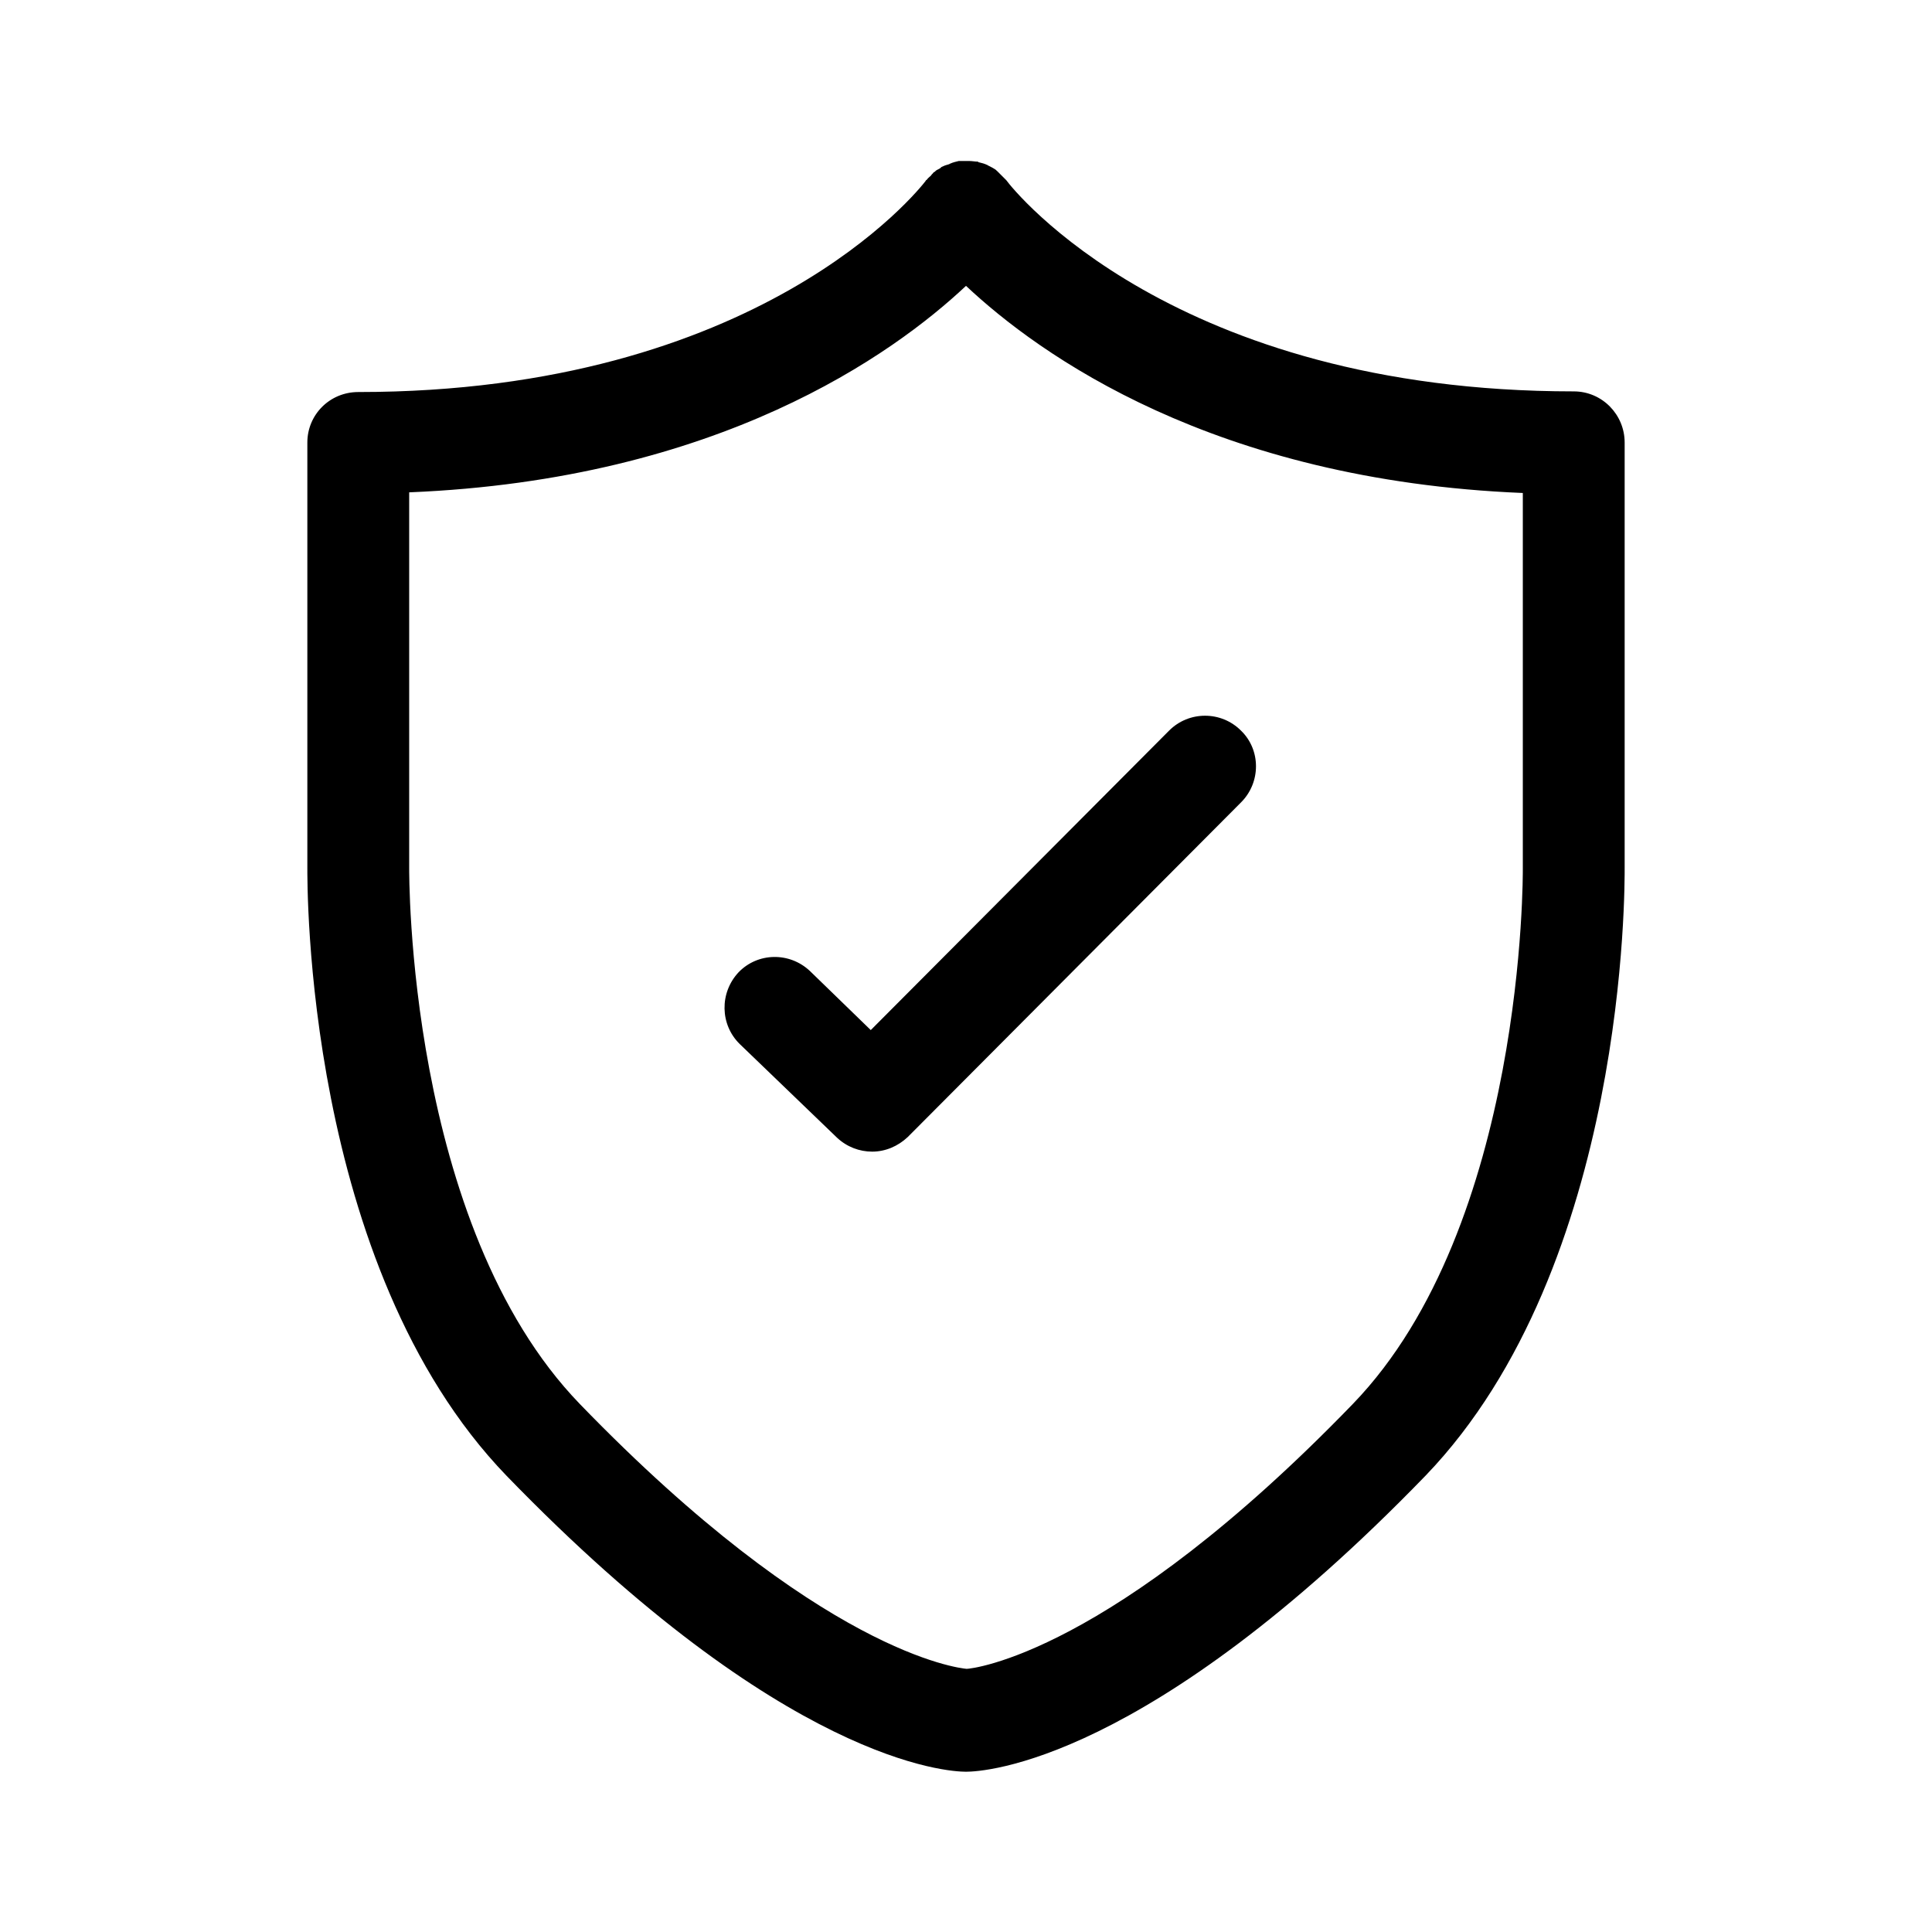 <svg width="24" height="24" viewBox="0 0 24 24" fill="none" xmlns="http://www.w3.org/2000/svg">
<path d="M14.522 9.077L10.817 12.796L10.061 12.062C9.807 11.823 9.412 11.831 9.174 12.079C8.936 12.334 8.944 12.73 9.19 12.97L10.398 14.133C10.521 14.248 10.677 14.306 10.834 14.306C10.998 14.306 11.154 14.24 11.277 14.124L15.417 9.967C15.664 9.72 15.664 9.316 15.417 9.077C15.171 8.829 14.768 8.829 14.522 9.077Z" fill="black"/>
<path d="M20.182 10.776V5.497C20.182 5.151 19.903 4.862 19.55 4.862C14.579 4.862 12.583 2.355 12.501 2.239C12.493 2.231 12.485 2.223 12.476 2.214C12.468 2.206 12.468 2.206 12.46 2.198C12.435 2.173 12.411 2.148 12.386 2.124C12.386 2.124 12.378 2.124 12.378 2.115C12.345 2.091 12.312 2.074 12.279 2.058C12.271 2.058 12.271 2.049 12.263 2.049C12.23 2.033 12.197 2.025 12.164 2.017C12.156 2.017 12.156 2.017 12.148 2.008C12.115 2.008 12.074 2 12.041 2C12.041 2 12.033 2 12.025 2C11.992 2 11.951 2 11.918 2H11.91C11.877 2.008 11.836 2.017 11.803 2.033C11.795 2.033 11.795 2.041 11.786 2.041C11.754 2.049 11.729 2.058 11.696 2.074C11.688 2.082 11.68 2.091 11.663 2.099C11.647 2.107 11.63 2.115 11.622 2.124C11.614 2.132 11.606 2.14 11.598 2.14C11.589 2.157 11.573 2.165 11.565 2.181C11.548 2.198 11.524 2.214 11.515 2.231C11.507 2.239 11.499 2.239 11.499 2.247C11.417 2.355 9.429 4.87 4.45 4.87C4.097 4.87 3.818 5.151 3.818 5.497V10.767C3.818 10.965 3.777 15.724 6.291 18.331C9.749 21.902 11.778 22.009 12 22.009C12.222 22.009 14.251 21.902 17.709 18.331C20.223 15.716 20.182 10.965 20.182 10.776ZM16.806 17.44C13.791 20.558 12.066 20.731 12.008 20.731C11.91 20.722 10.193 20.533 7.202 17.44C5.05 15.213 5.083 10.825 5.083 10.776V6.116C8.928 5.959 11.096 4.4 12 3.551C12.904 4.4 15.072 5.967 18.917 6.124V10.792C18.917 10.825 18.95 15.221 16.806 17.44Z" fill="black"/>
</svg>
